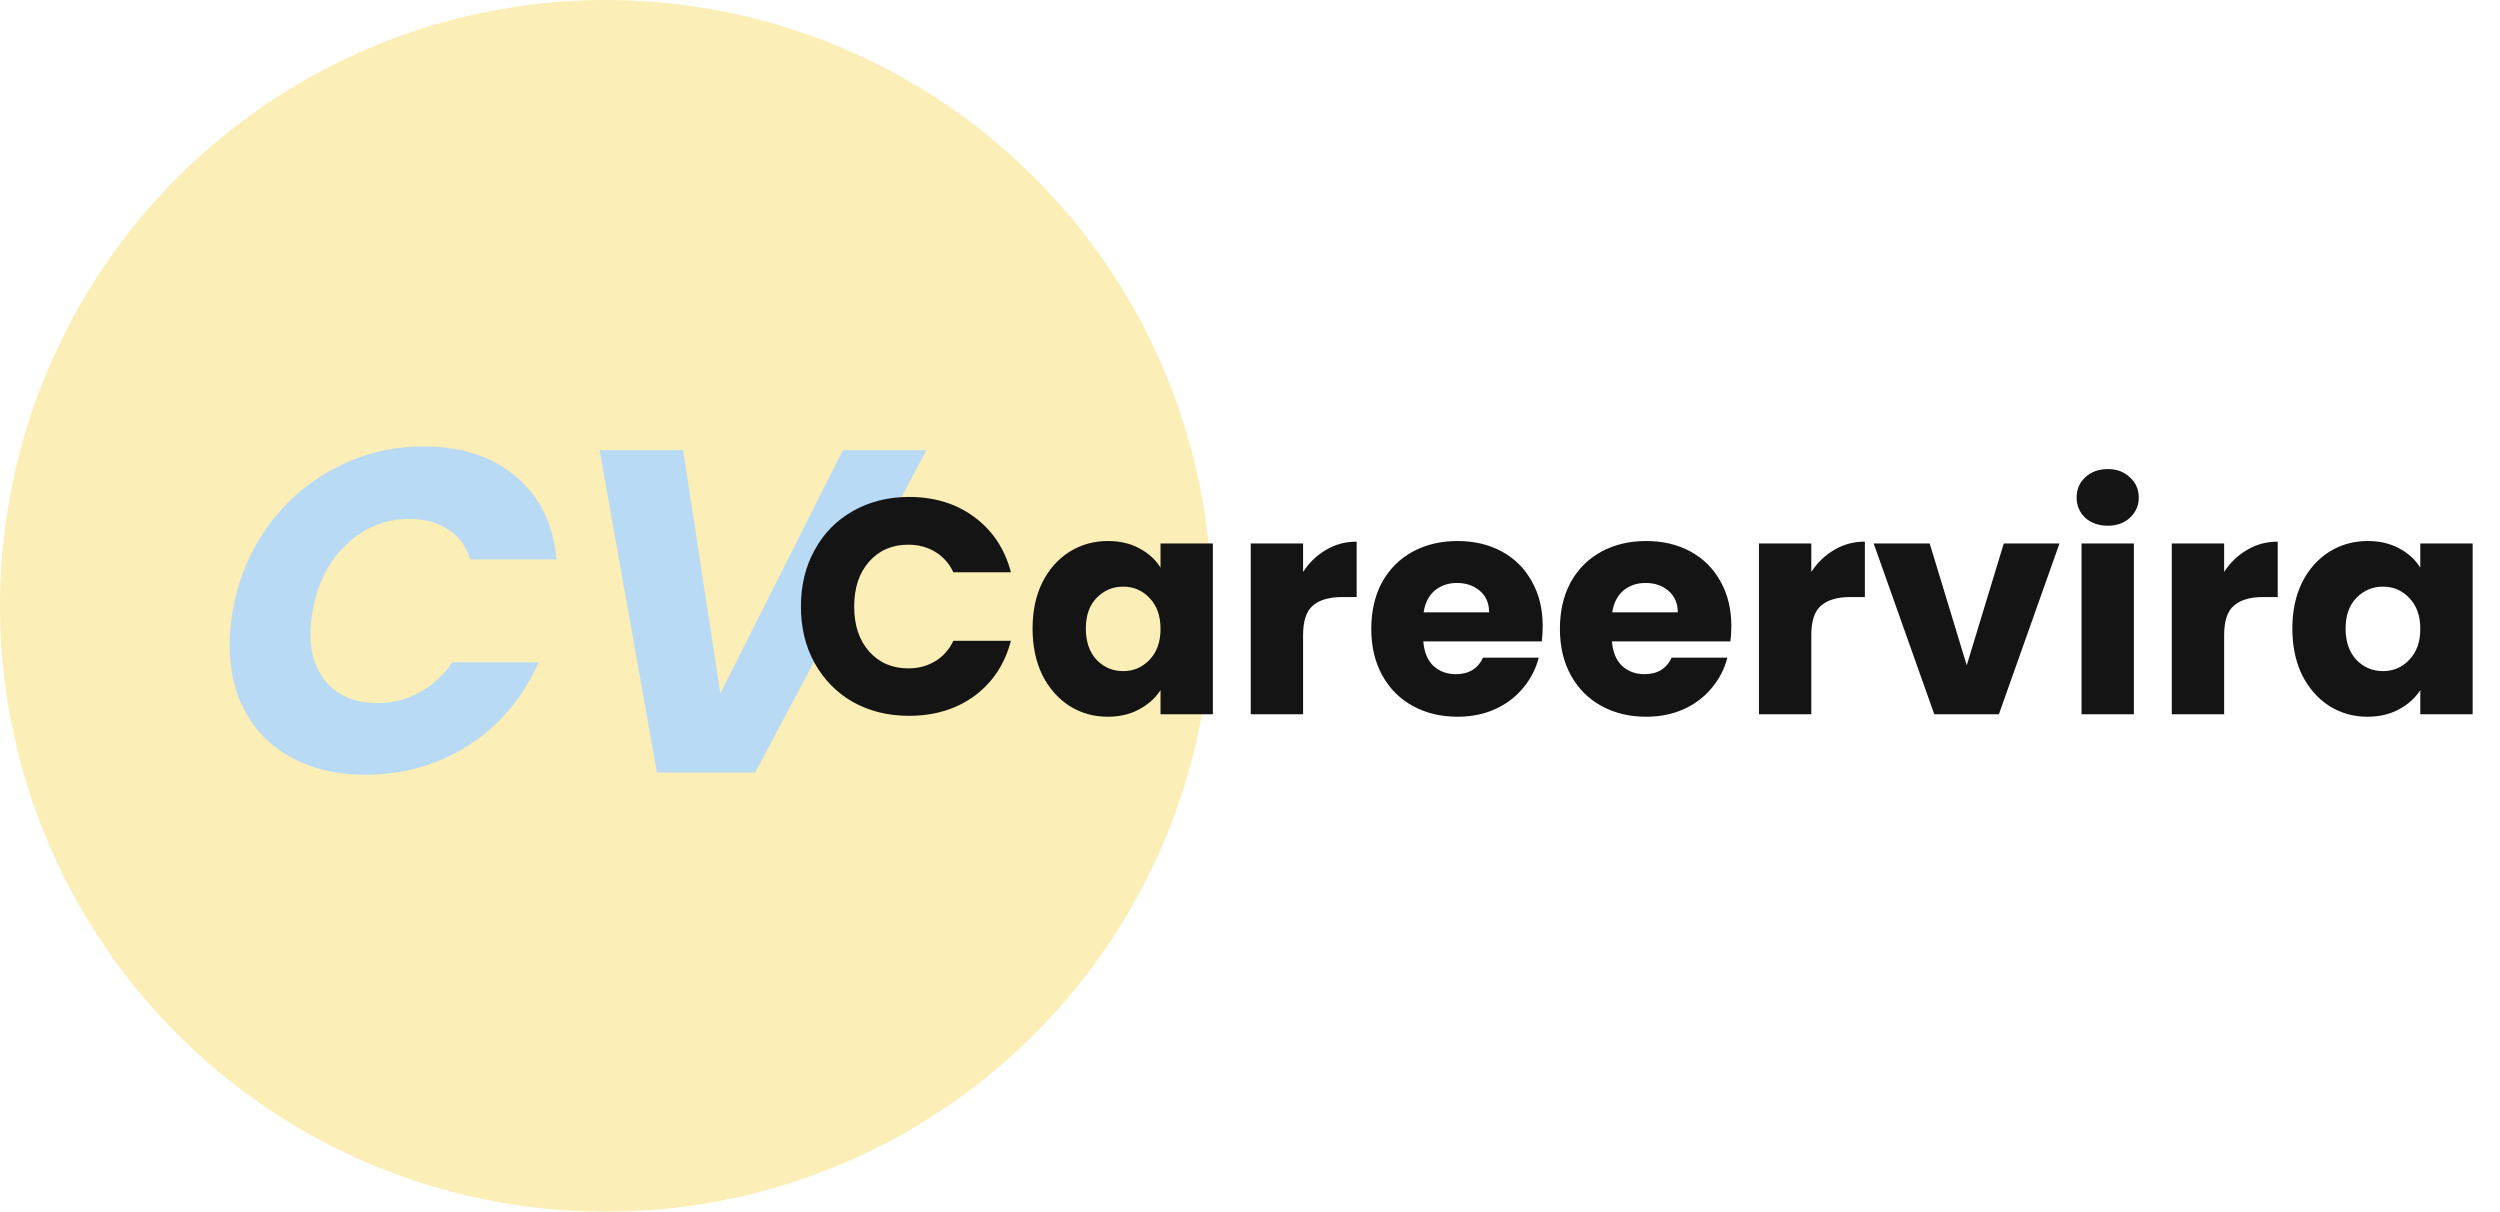 <svg width="196" height="95" viewBox="0 0 196 95" fill="none" xmlns="http://www.w3.org/2000/svg">
<g opacity="0.3">
<circle cx="47.5" cy="47.5" r="47.5" fill="#F0C60A"/>
<path d="M18.252 47.888C18.684 45.392 19.608 43.172 21.024 41.228C22.464 39.26 24.24 37.736 26.352 36.656C28.464 35.552 30.744 35 33.192 35C36.192 35 38.616 35.792 40.464 37.376C42.336 38.96 43.392 41.12 43.632 43.856H36.864C36.552 42.824 35.976 42.044 35.136 41.516C34.32 40.964 33.312 40.688 32.112 40.688C30.216 40.688 28.572 41.348 27.18 42.668C25.788 43.964 24.9 45.704 24.516 47.888C24.396 48.56 24.336 49.148 24.336 49.652C24.336 51.332 24.804 52.664 25.74 53.648C26.676 54.632 27.96 55.124 29.592 55.124C30.768 55.124 31.86 54.848 32.868 54.296C33.9 53.744 34.764 52.952 35.46 51.92H42.228C41.028 54.656 39.216 56.816 36.792 58.4C34.368 59.96 31.656 60.74 28.656 60.74C26.496 60.74 24.612 60.32 23.004 59.48C21.396 58.64 20.16 57.452 19.296 55.916C18.432 54.38 18 52.592 18 50.552C18 49.64 18.084 48.752 18.252 47.888Z" fill="#1483DC"/>
<path d="M53.558 35.288L56.474 54.368L66.086 35.288H72.638L59.21 60.56H51.506L47.006 35.288H53.558Z" fill="#1483DC"/>
</g>
<path d="M62.792 47.552C62.792 45.888 63.152 44.408 63.872 43.112C64.592 41.8 65.592 40.784 66.872 40.064C68.168 39.328 69.632 38.96 71.264 38.96C73.264 38.96 74.976 39.488 76.4 40.544C77.824 41.6 78.776 43.04 79.256 44.864H74.744C74.408 44.16 73.928 43.624 73.304 43.256C72.696 42.888 72 42.704 71.216 42.704C69.952 42.704 68.928 43.144 68.144 44.024C67.36 44.904 66.968 46.08 66.968 47.552C66.968 49.024 67.36 50.2 68.144 51.08C68.928 51.96 69.952 52.4 71.216 52.4C72 52.4 72.696 52.216 73.304 51.848C73.928 51.48 74.408 50.944 74.744 50.24H79.256C78.776 52.064 77.824 53.504 76.4 54.56C74.976 55.6 73.264 56.12 71.264 56.12C69.632 56.12 68.168 55.76 66.872 55.04C65.592 54.304 64.592 53.288 63.872 51.992C63.152 50.696 62.792 49.216 62.792 47.552ZM80.953 49.28C80.953 47.904 81.209 46.696 81.721 45.656C82.249 44.616 82.961 43.816 83.857 43.256C84.753 42.696 85.753 42.416 86.857 42.416C87.801 42.416 88.625 42.608 89.329 42.992C90.049 43.376 90.601 43.88 90.985 44.504V42.608H95.089V56H90.985V54.104C90.585 54.728 90.025 55.232 89.305 55.616C88.601 56 87.777 56.192 86.833 56.192C85.745 56.192 84.753 55.912 83.857 55.352C82.961 54.776 82.249 53.968 81.721 52.928C81.209 51.872 80.953 50.656 80.953 49.28ZM90.985 49.304C90.985 48.28 90.697 47.472 90.121 46.88C89.561 46.288 88.873 45.992 88.057 45.992C87.241 45.992 86.545 46.288 85.969 46.88C85.409 47.456 85.129 48.256 85.129 49.28C85.129 50.304 85.409 51.12 85.969 51.728C86.545 52.32 87.241 52.616 88.057 52.616C88.873 52.616 89.561 52.32 90.121 51.728C90.697 51.136 90.985 50.328 90.985 49.304ZM102.162 44.84C102.642 44.104 103.242 43.528 103.962 43.112C104.682 42.68 105.482 42.464 106.362 42.464V46.808H105.234C104.21 46.808 103.442 47.032 102.93 47.48C102.418 47.912 102.162 48.68 102.162 49.784V56H98.058V42.608H102.162V44.84ZM120.948 49.088C120.948 49.472 120.924 49.872 120.876 50.288H111.588C111.652 51.12 111.916 51.76 112.38 52.208C112.86 52.64 113.444 52.856 114.132 52.856C115.156 52.856 115.868 52.424 116.268 51.56H120.636C120.412 52.44 120.004 53.232 119.412 53.936C118.836 54.64 118.108 55.192 117.228 55.592C116.348 55.992 115.364 56.192 114.276 56.192C112.964 56.192 111.796 55.912 110.772 55.352C109.748 54.792 108.948 53.992 108.372 52.952C107.796 51.912 107.508 50.696 107.508 49.304C107.508 47.912 107.788 46.696 108.348 45.656C108.924 44.616 109.724 43.816 110.748 43.256C111.772 42.696 112.948 42.416 114.276 42.416C115.572 42.416 116.724 42.688 117.732 43.232C118.74 43.776 119.524 44.552 120.084 45.56C120.66 46.568 120.948 47.744 120.948 49.088ZM116.748 48.008C116.748 47.304 116.508 46.744 116.028 46.328C115.548 45.912 114.948 45.704 114.228 45.704C113.54 45.704 112.956 45.904 112.476 46.304C112.012 46.704 111.724 47.272 111.612 48.008H116.748ZM135.737 49.088C135.737 49.472 135.713 49.872 135.665 50.288H126.377C126.441 51.12 126.705 51.76 127.169 52.208C127.649 52.64 128.233 52.856 128.921 52.856C129.945 52.856 130.657 52.424 131.057 51.56H135.425C135.201 52.44 134.793 53.232 134.201 53.936C133.625 54.64 132.897 55.192 132.017 55.592C131.137 55.992 130.153 56.192 129.065 56.192C127.753 56.192 126.585 55.912 125.561 55.352C124.537 54.792 123.737 53.992 123.161 52.952C122.585 51.912 122.297 50.696 122.297 49.304C122.297 47.912 122.577 46.696 123.137 45.656C123.713 44.616 124.513 43.816 125.537 43.256C126.561 42.696 127.737 42.416 129.065 42.416C130.361 42.416 131.513 42.688 132.521 43.232C133.529 43.776 134.313 44.552 134.873 45.56C135.449 46.568 135.737 47.744 135.737 49.088ZM131.537 48.008C131.537 47.304 131.297 46.744 130.817 46.328C130.337 45.912 129.737 45.704 129.017 45.704C128.329 45.704 127.745 45.904 127.265 46.304C126.801 46.704 126.513 47.272 126.401 48.008H131.537ZM142.006 44.84C142.486 44.104 143.086 43.528 143.806 43.112C144.526 42.68 145.326 42.464 146.206 42.464V46.808H145.078C144.054 46.808 143.286 47.032 142.774 47.48C142.262 47.912 142.006 48.68 142.006 49.784V56H137.902V42.608H142.006V44.84ZM154.192 52.16L157.096 42.608H161.464L156.712 56H151.648L146.896 42.608H151.288L154.192 52.16ZM165.255 41.216C164.535 41.216 163.943 41.008 163.479 40.592C163.031 40.16 162.807 39.632 162.807 39.008C162.807 38.368 163.031 37.84 163.479 37.424C163.943 36.992 164.535 36.776 165.255 36.776C165.959 36.776 166.535 36.992 166.983 37.424C167.447 37.84 167.679 38.368 167.679 39.008C167.679 39.632 167.447 40.16 166.983 40.592C166.535 41.008 165.959 41.216 165.255 41.216ZM167.295 42.608V56H163.191V42.608H167.295ZM174.373 44.84C174.853 44.104 175.453 43.528 176.173 43.112C176.893 42.68 177.693 42.464 178.573 42.464V46.808H177.445C176.421 46.808 175.653 47.032 175.141 47.48C174.629 47.912 174.373 48.68 174.373 49.784V56H170.269V42.608H174.373V44.84ZM179.719 49.28C179.719 47.904 179.975 46.696 180.487 45.656C181.015 44.616 181.727 43.816 182.623 43.256C183.519 42.696 184.519 42.416 185.623 42.416C186.567 42.416 187.391 42.608 188.095 42.992C188.815 43.376 189.367 43.88 189.751 44.504V42.608H193.855V56H189.751V54.104C189.351 54.728 188.791 55.232 188.071 55.616C187.367 56 186.543 56.192 185.599 56.192C184.511 56.192 183.519 55.912 182.623 55.352C181.727 54.776 181.015 53.968 180.487 52.928C179.975 51.872 179.719 50.656 179.719 49.28ZM189.751 49.304C189.751 48.28 189.463 47.472 188.887 46.88C188.327 46.288 187.639 45.992 186.823 45.992C186.007 45.992 185.311 46.288 184.735 46.88C184.175 47.456 183.895 48.256 183.895 49.28C183.895 50.304 184.175 51.12 184.735 51.728C185.311 52.32 186.007 52.616 186.823 52.616C187.639 52.616 188.327 52.32 188.887 51.728C189.463 51.136 189.751 50.328 189.751 49.304Z" fill="#141414"/>
</svg>
